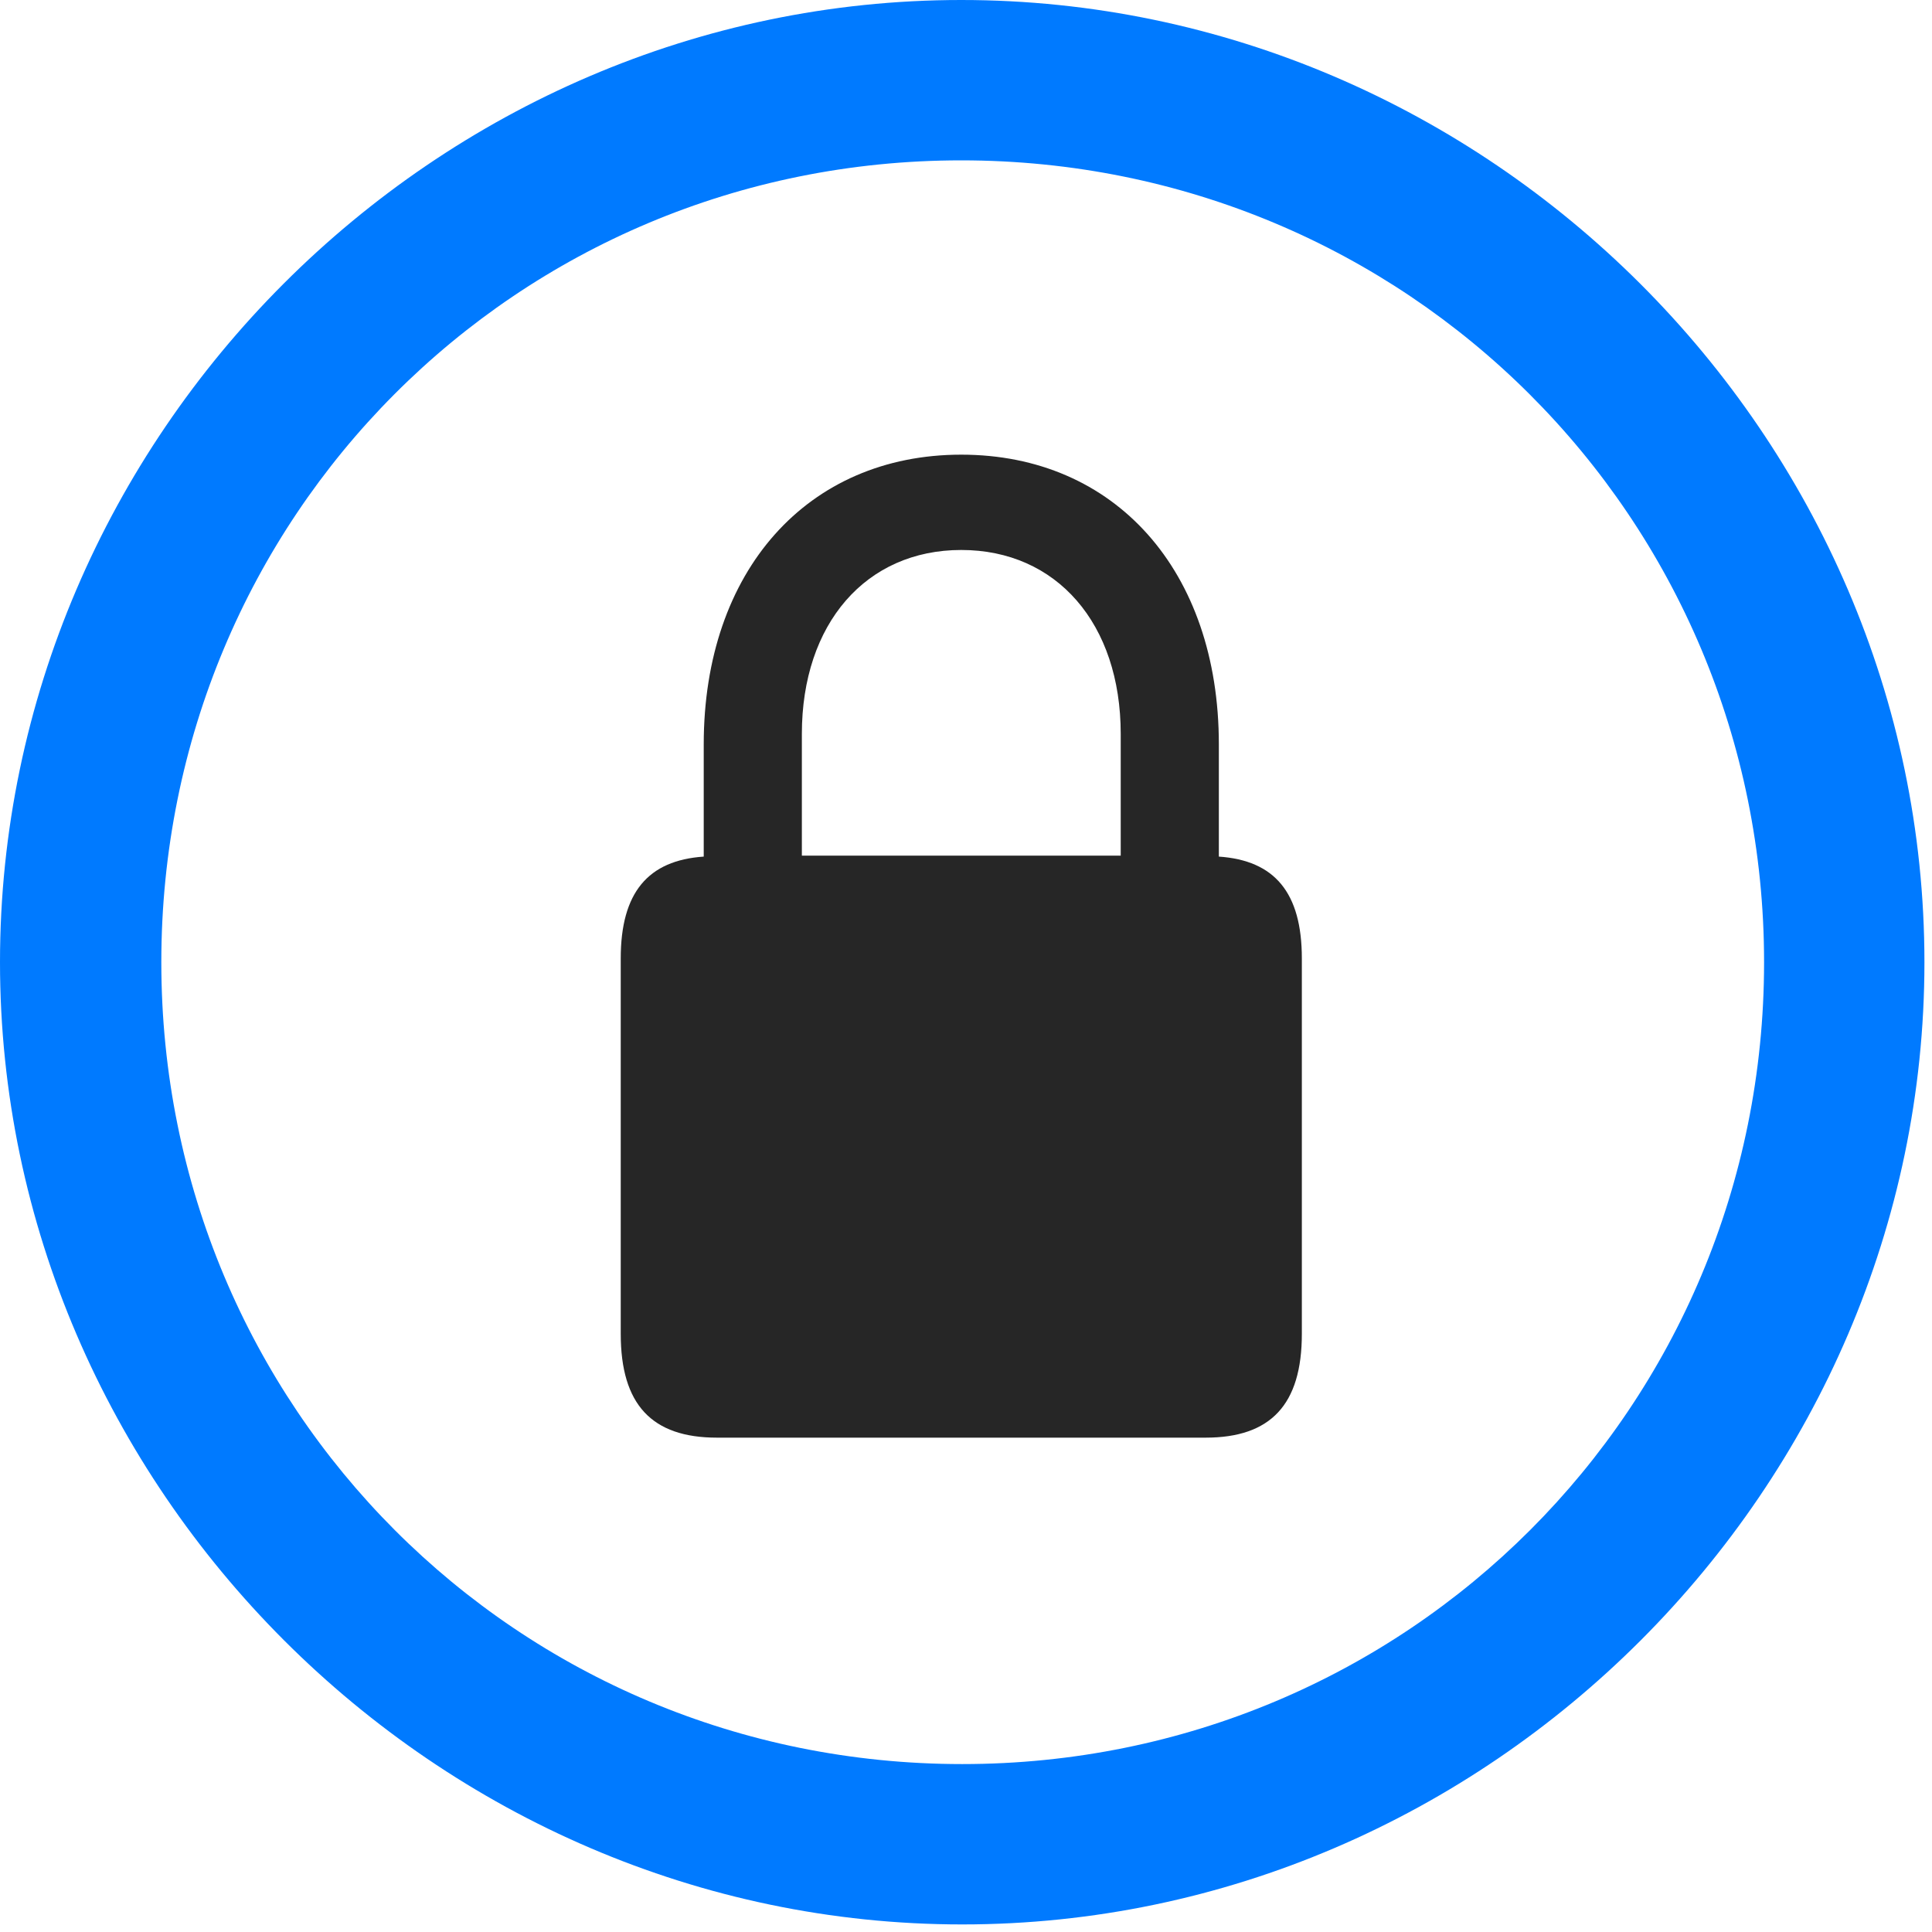 <svg width="24" height="24" viewBox="0 0 24 24" fill="none" xmlns="http://www.w3.org/2000/svg">
<path d="M11.953 23.906C18.492 23.906 23.906 18.48 23.906 11.953C23.906 5.414 18.48 0 11.941 0C5.414 0 0 5.414 0 11.953C0 18.48 5.426 23.906 11.953 23.906ZM11.953 21.914C6.422 21.914 2.004 17.484 2.004 11.953C2.004 6.422 6.41 1.992 11.941 1.992C17.473 1.992 21.914 6.422 21.914 11.953C21.914 17.484 17.484 21.914 11.953 21.914Z" fill="#007AFF"/>
<path d="M7.711 16.57C7.711 17.449 8.098 17.859 8.906 17.859H14.977C15.785 17.859 16.172 17.449 16.172 16.57V11.906C16.172 11.086 15.832 10.688 15.141 10.641V9.246C15.141 7.09 13.852 5.648 11.941 5.648C10.031 5.648 8.742 7.09 8.742 9.246V10.641C8.051 10.688 7.711 11.086 7.711 11.906V16.57ZM9.961 10.629V9.117C9.961 7.746 10.758 6.832 11.941 6.832C13.125 6.832 13.922 7.746 13.922 9.117V10.629H9.961Z" fill="black" fill-opacity="0.85"/>
</svg>
